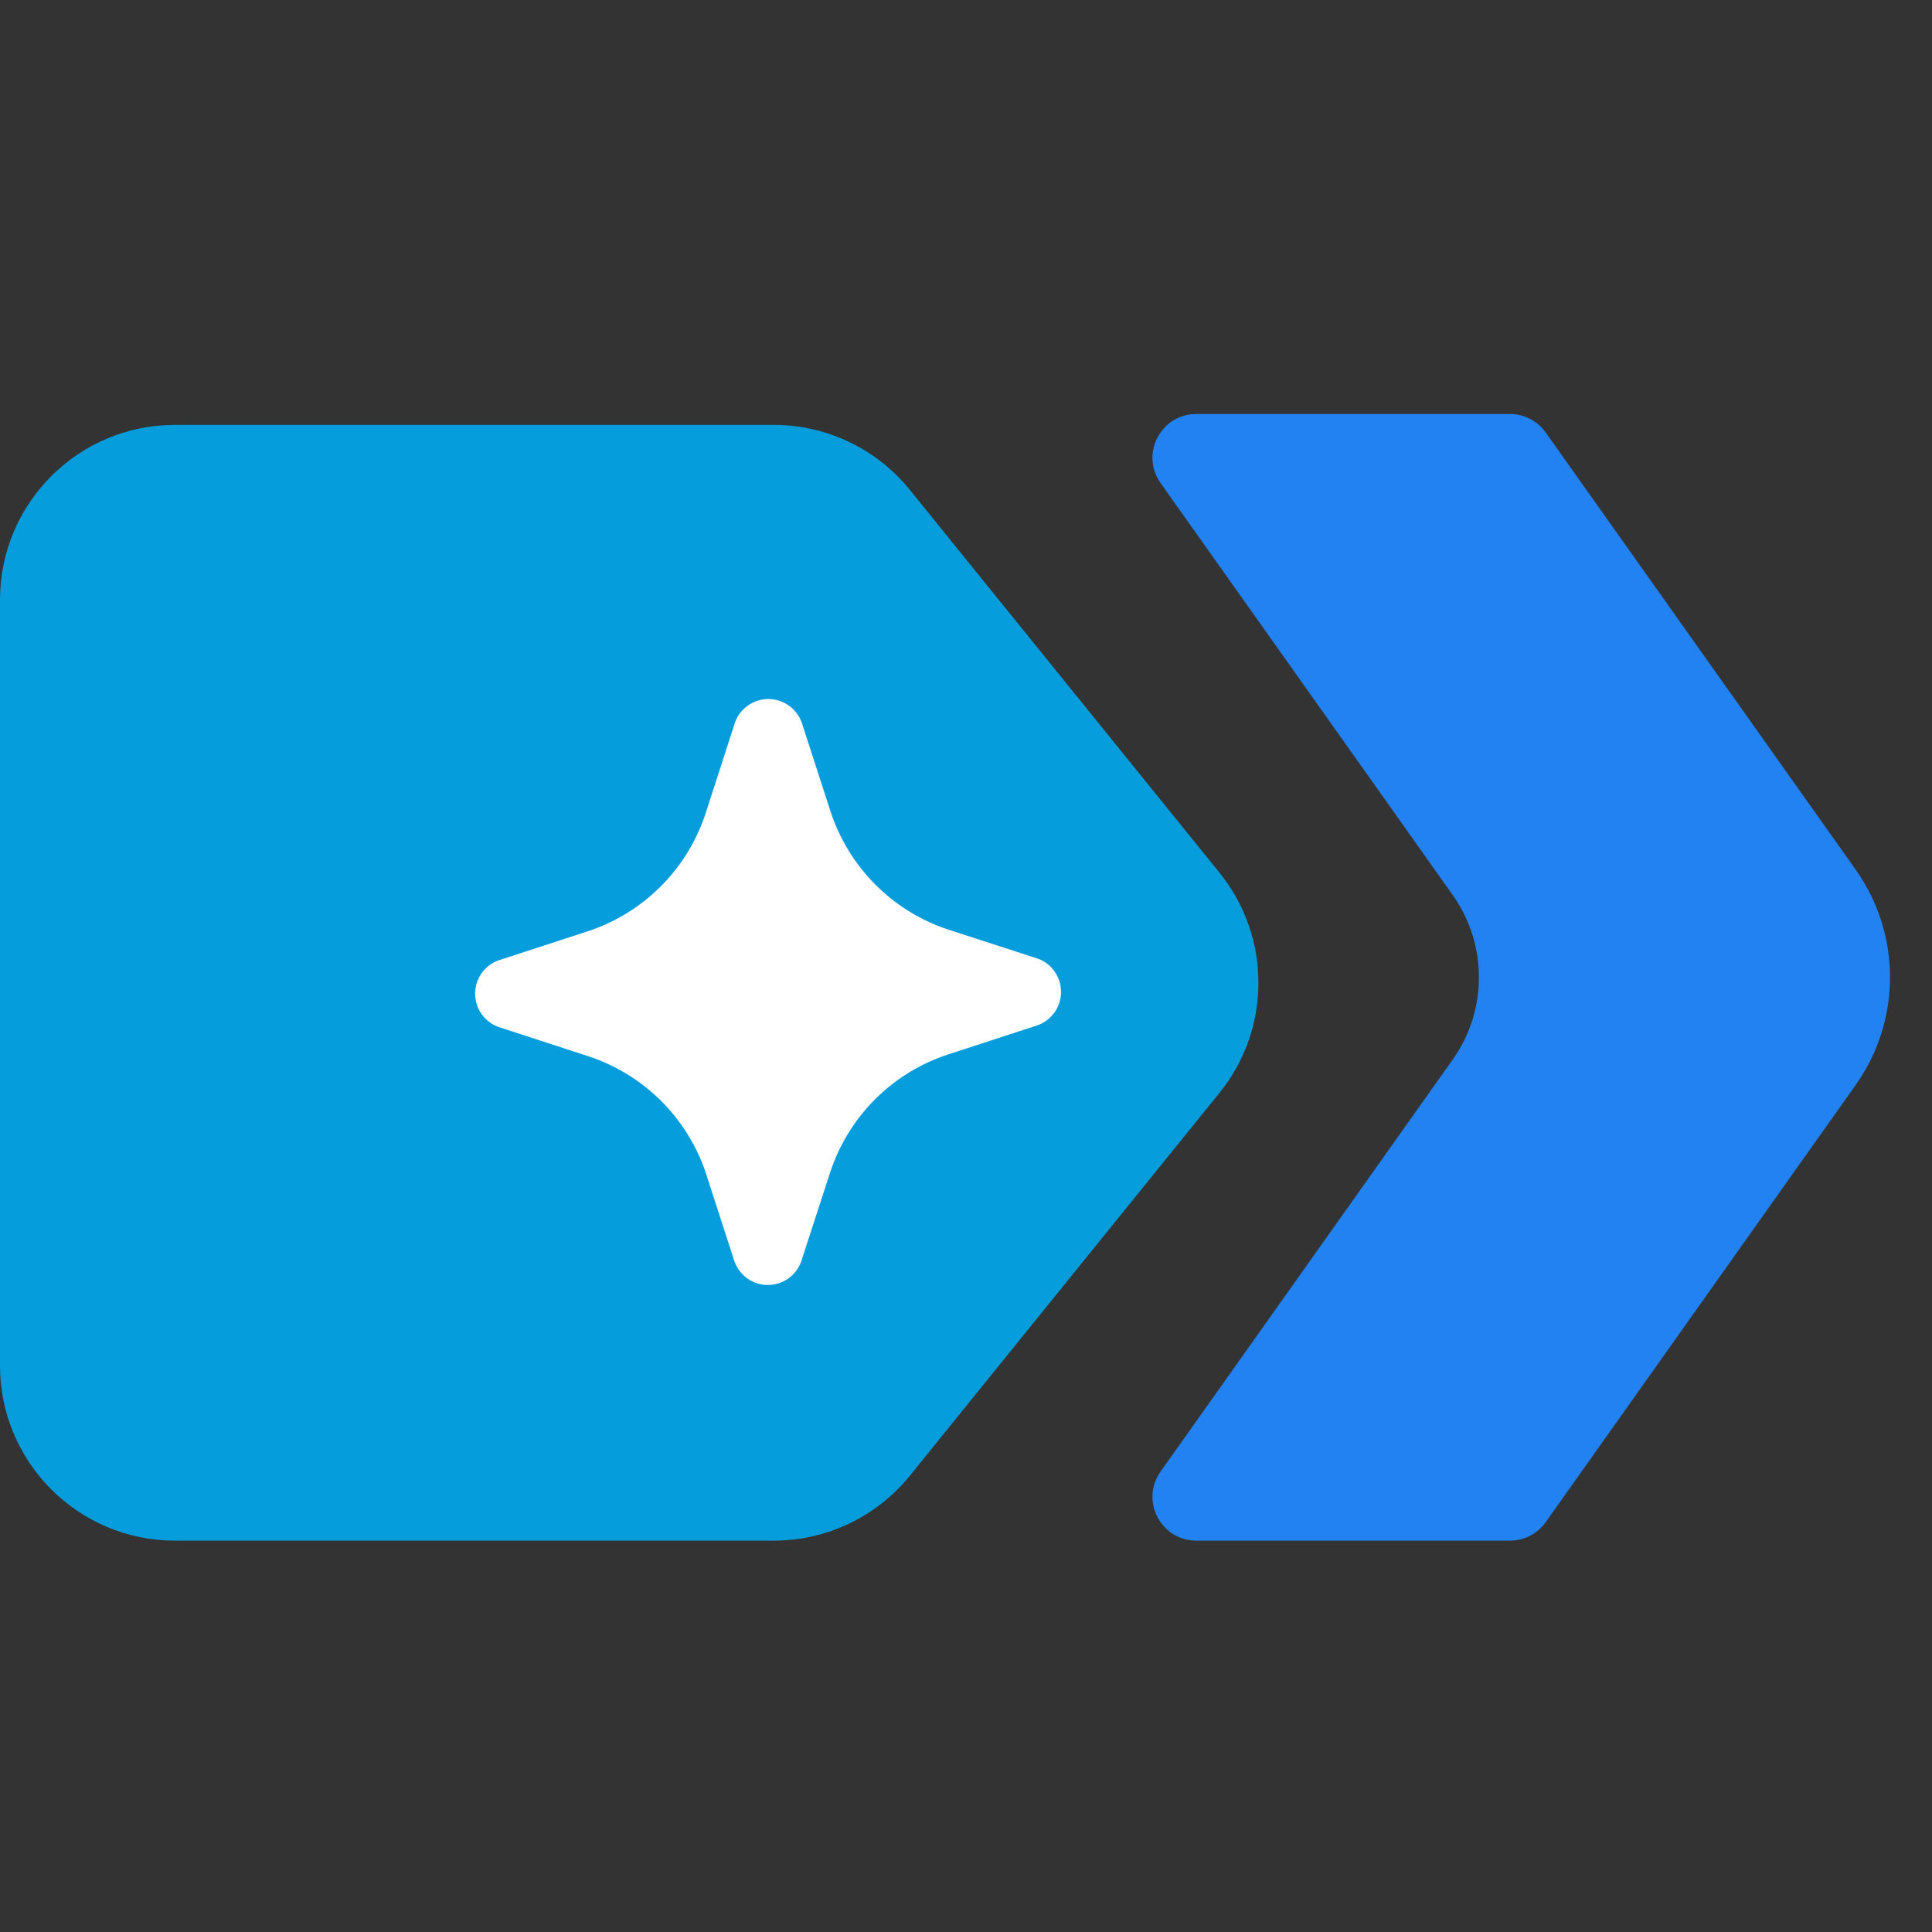<svg width="28" height="28" viewBox="0 0 28 28" fill="none" xmlns="http://www.w3.org/2000/svg">
<rect x="0" y="0" width="28" height="28" fill="#333333" stroke="none"/>
<path d="M21.054 15.356C21.56 14.642 21.56 13.686 21.054 12.972L16.82 7.001C16.522 6.581 16.823 6 17.337 6H21.883C22.089 6 22.282 6.1 22.401 6.267L26.895 12.605C27.557 13.539 27.557 14.789 26.895 15.723L22.401 22.061C22.282 22.229 22.089 22.328 21.883 22.328H17.337C16.823 22.328 16.522 21.747 16.82 21.327L21.054 15.356Z" fill="#2282F1"/>
<path d="M11.214 6.158C11.98 6.158 12.705 6.504 13.186 7.1L17.674 12.648C18.426 13.578 18.426 14.908 17.674 15.838L13.186 21.387C12.705 21.982 11.98 22.328 11.214 22.328L2.536 22.328C1.135 22.328 -0 21.192 -0 19.791L-0 8.695C-0 7.294 1.135 6.158 2.536 6.158L11.214 6.158Z" fill="#069DDD"/>
<path d="M15.034 13.891C15.135 13.926 15.222 13.991 15.282 14.078C15.343 14.163 15.376 14.264 15.377 14.369L15.377 14.376C15.378 14.482 15.345 14.585 15.283 14.672C15.222 14.759 15.135 14.825 15.034 14.86L13.737 15.283C13.341 15.413 12.98 15.635 12.685 15.929C12.389 16.224 12.167 16.584 12.035 16.98L11.612 18.28C11.577 18.38 11.512 18.467 11.425 18.529C11.338 18.59 11.235 18.623 11.128 18.623C11.022 18.623 10.918 18.59 10.832 18.529C10.745 18.467 10.68 18.38 10.644 18.28L10.223 16.98C10.088 16.589 9.865 16.235 9.571 15.945C9.276 15.655 8.919 15.437 8.527 15.308L7.229 14.885C7.129 14.85 7.042 14.784 6.98 14.698C6.919 14.611 6.886 14.507 6.886 14.401C6.886 14.295 6.919 14.191 6.98 14.104C7.042 14.017 7.129 13.952 7.229 13.917L8.527 13.494C8.922 13.363 9.281 13.141 9.575 12.847C9.87 12.552 10.092 12.193 10.223 11.798L10.644 10.497L10.651 10.471C10.687 10.372 10.753 10.286 10.839 10.225C10.926 10.164 11.029 10.131 11.135 10.131C11.241 10.131 11.344 10.164 11.431 10.225C11.518 10.286 11.583 10.372 11.619 10.471L12.04 11.771C12.171 12.166 12.393 12.526 12.687 12.821C12.981 13.116 13.34 13.338 13.735 13.47L15.034 13.891Z" fill="white"/>
</svg>
